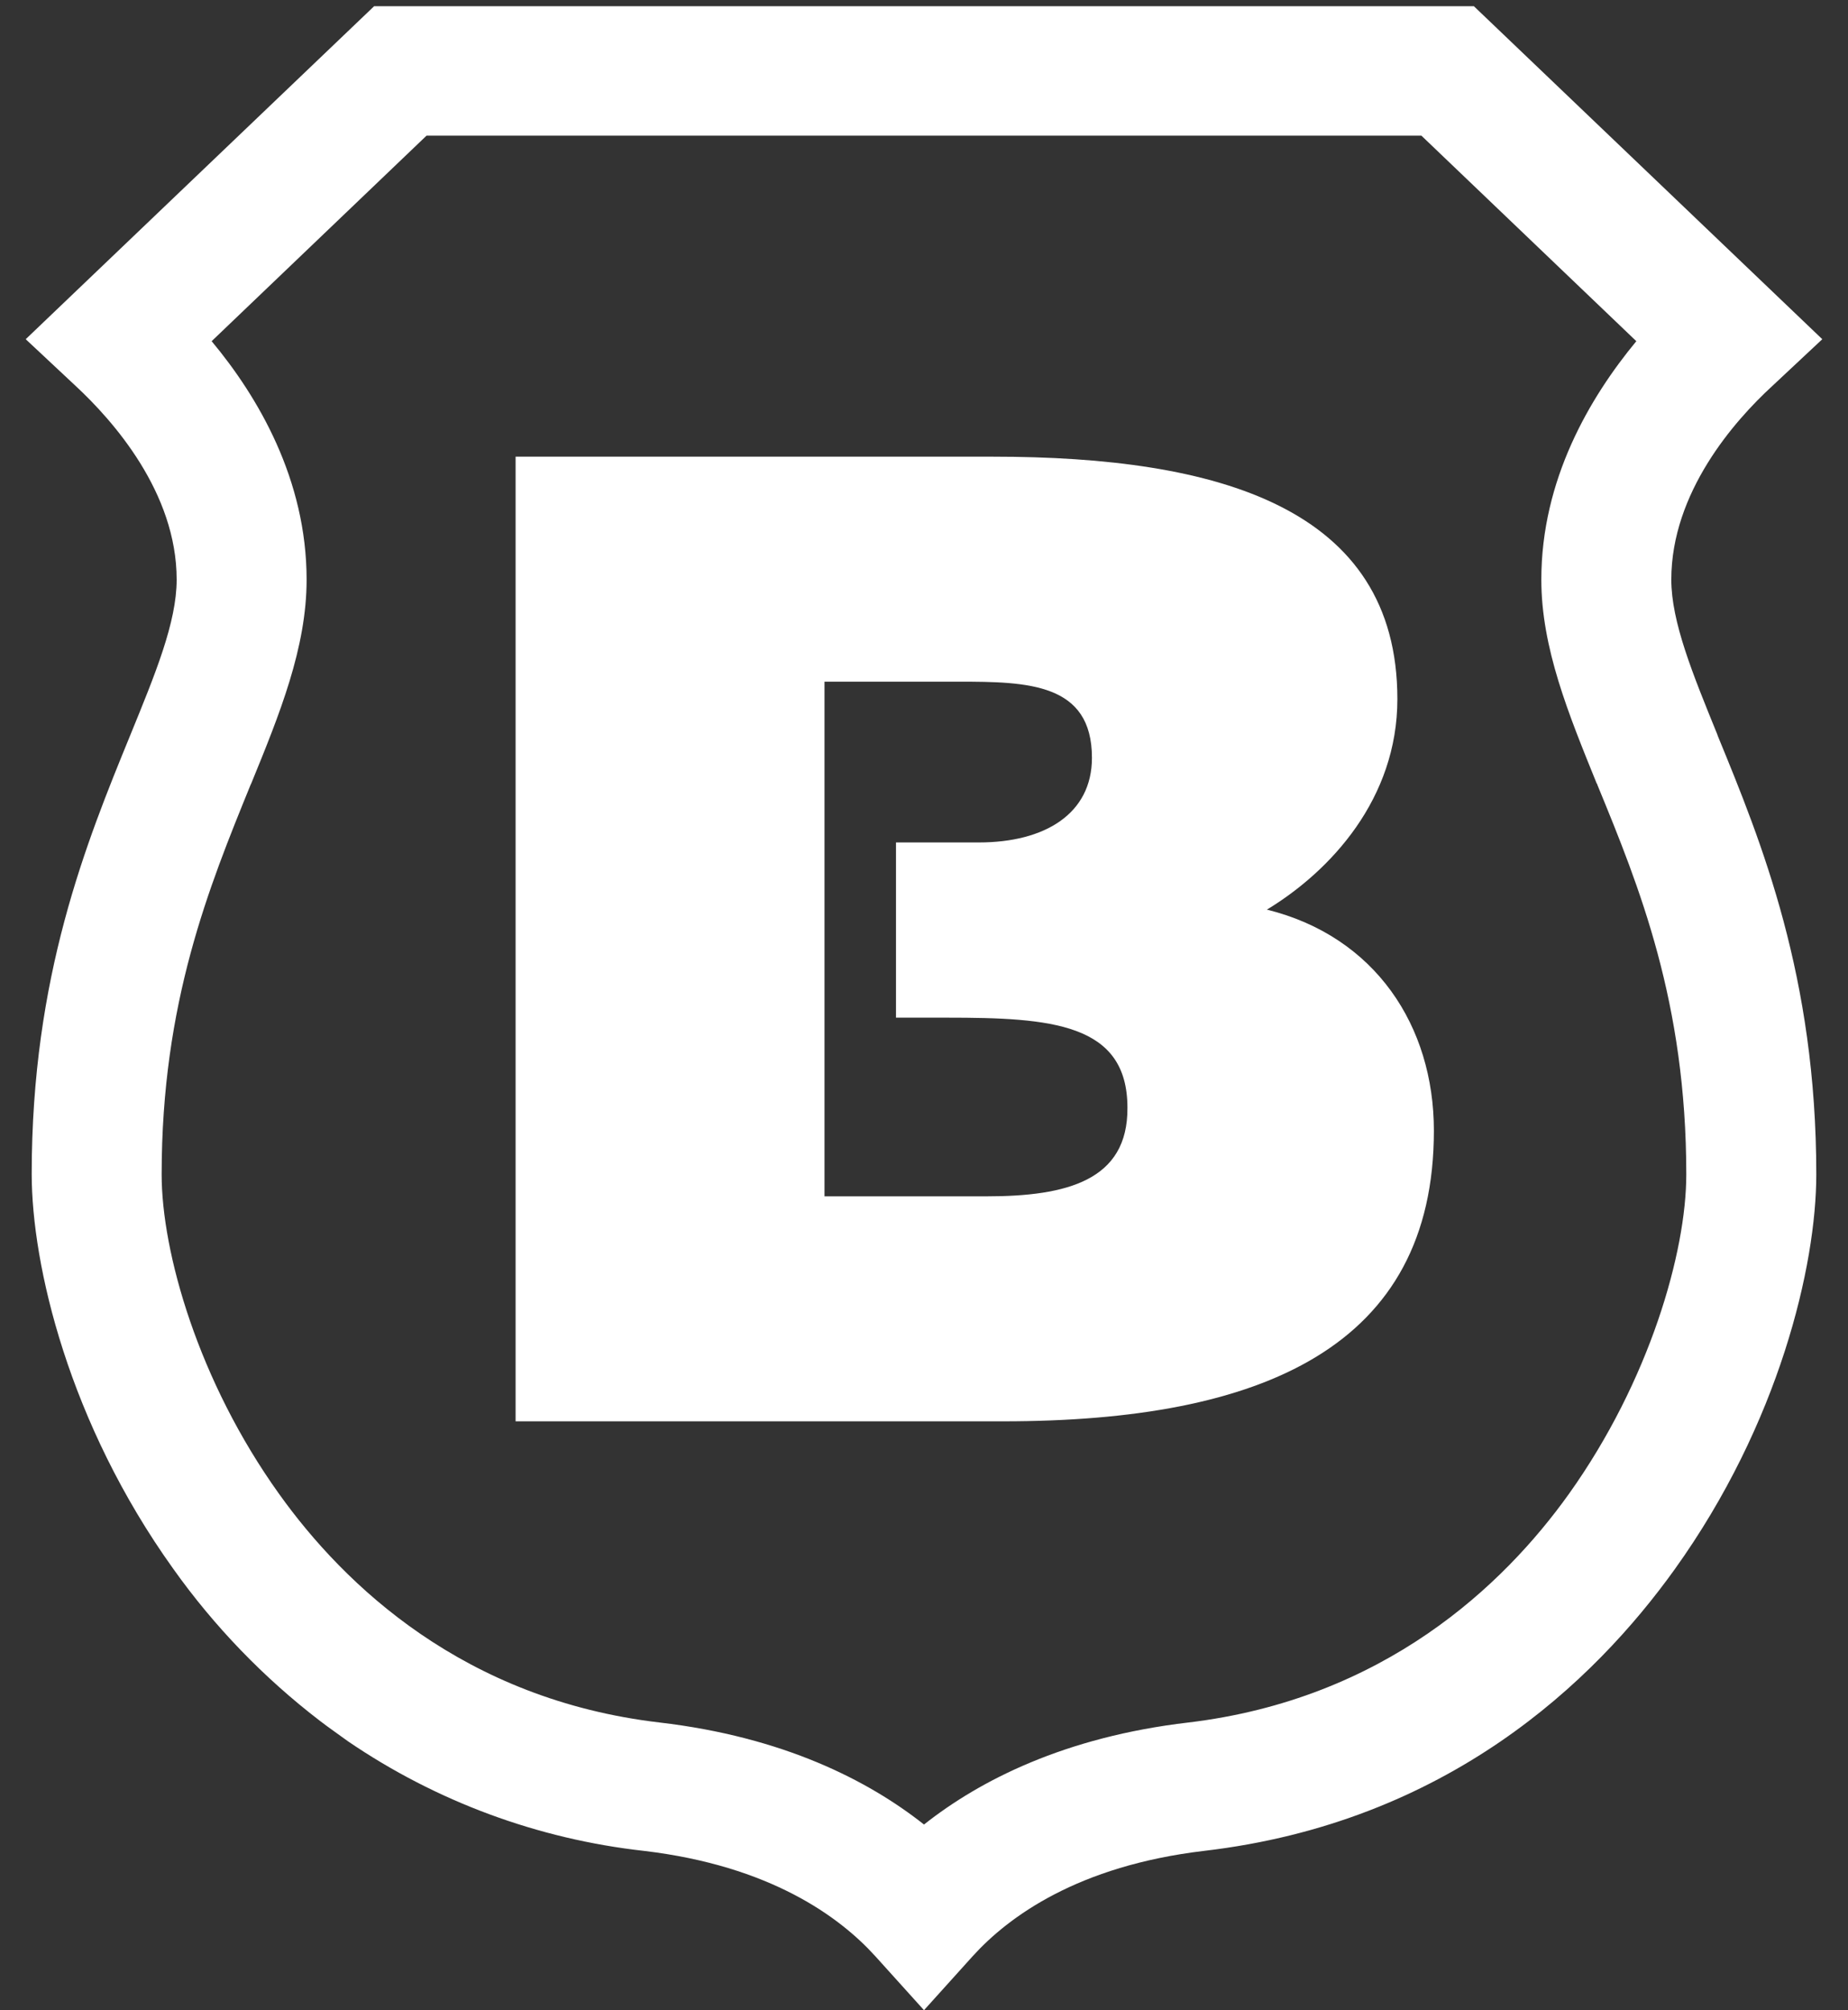 <svg width="57" height="62" viewBox="0 0 57 62" fill="none" xmlns="http://www.w3.org/2000/svg">
<rect x="0" y="0" width="57" height="62" fill="#333333" stroke="none"/>
<path d="M39.077 28.055C41.05 26.858 43.101 24.632 43.101 21.561C43.101 15.651 37.566 14.085 30.628 14.085H15.903V43.837H30.936C38.953 43.837 44.227 41.534 44.227 34.872C44.227 31.648 42.423 28.884 39.077 28.055ZM30.427 36.898H25.431V21.024H29.564C31.707 21.024 33.68 21.07 33.68 23.373C33.68 25.108 32.215 25.983 30.195 25.983H27.636V31.387H29.209C32.416 31.387 34.775 31.556 34.775 34.166C34.791 36.407 32.909 36.898 30.427 36.898Z" fill="white"/>
<path d="M52.969 22.652C52.213 20.794 51.55 19.182 51.55 17.877C51.55 15.191 53.493 12.98 54.665 11.905L56.207 10.462L45.46 0.191H11.54L0.793 10.462L2.335 11.905C3.491 12.979 5.449 15.19 5.449 17.877C5.449 19.197 4.786 20.794 4.015 22.682C2.659 25.998 0.978 30.113 0.978 36.207C0.978 39.016 2.119 43.883 5.341 48.382C6.608 50.164 8.136 51.748 9.874 53.08C10.152 53.294 10.445 53.494 10.738 53.709C13.457 55.562 16.591 56.722 19.866 57.086C23.751 57.547 25.894 59.113 27.004 60.341L28.5 61.999L29.995 60.341C31.105 59.113 33.249 57.547 37.134 57.086C44.627 56.211 49.16 51.882 51.658 48.397C54.881 43.899 56.022 39.032 56.022 36.223C56.022 30.128 54.341 25.998 52.984 22.698L52.969 22.652ZM48.39 46.079C46.37 48.904 42.685 52.404 36.656 53.126C32.848 53.571 30.227 54.907 28.5 56.273C26.773 54.907 24.152 53.571 20.344 53.126C14.315 52.419 10.63 48.904 8.61 46.079C6.112 42.594 4.986 38.618 4.986 36.223C4.986 30.912 6.451 27.349 7.73 24.203L7.746 24.172C8.625 22.023 9.457 19.981 9.457 17.877C9.457 14.791 7.962 12.243 6.528 10.523L13.157 4.183H43.841L50.471 10.523C49.037 12.258 47.541 14.791 47.541 17.877C47.541 19.98 48.374 22.007 49.252 24.172L49.268 24.187V24.203C50.563 27.35 52.012 30.911 52.012 36.223C52.013 38.602 50.887 42.579 48.39 46.079Z" fill="white"/>
</svg>

